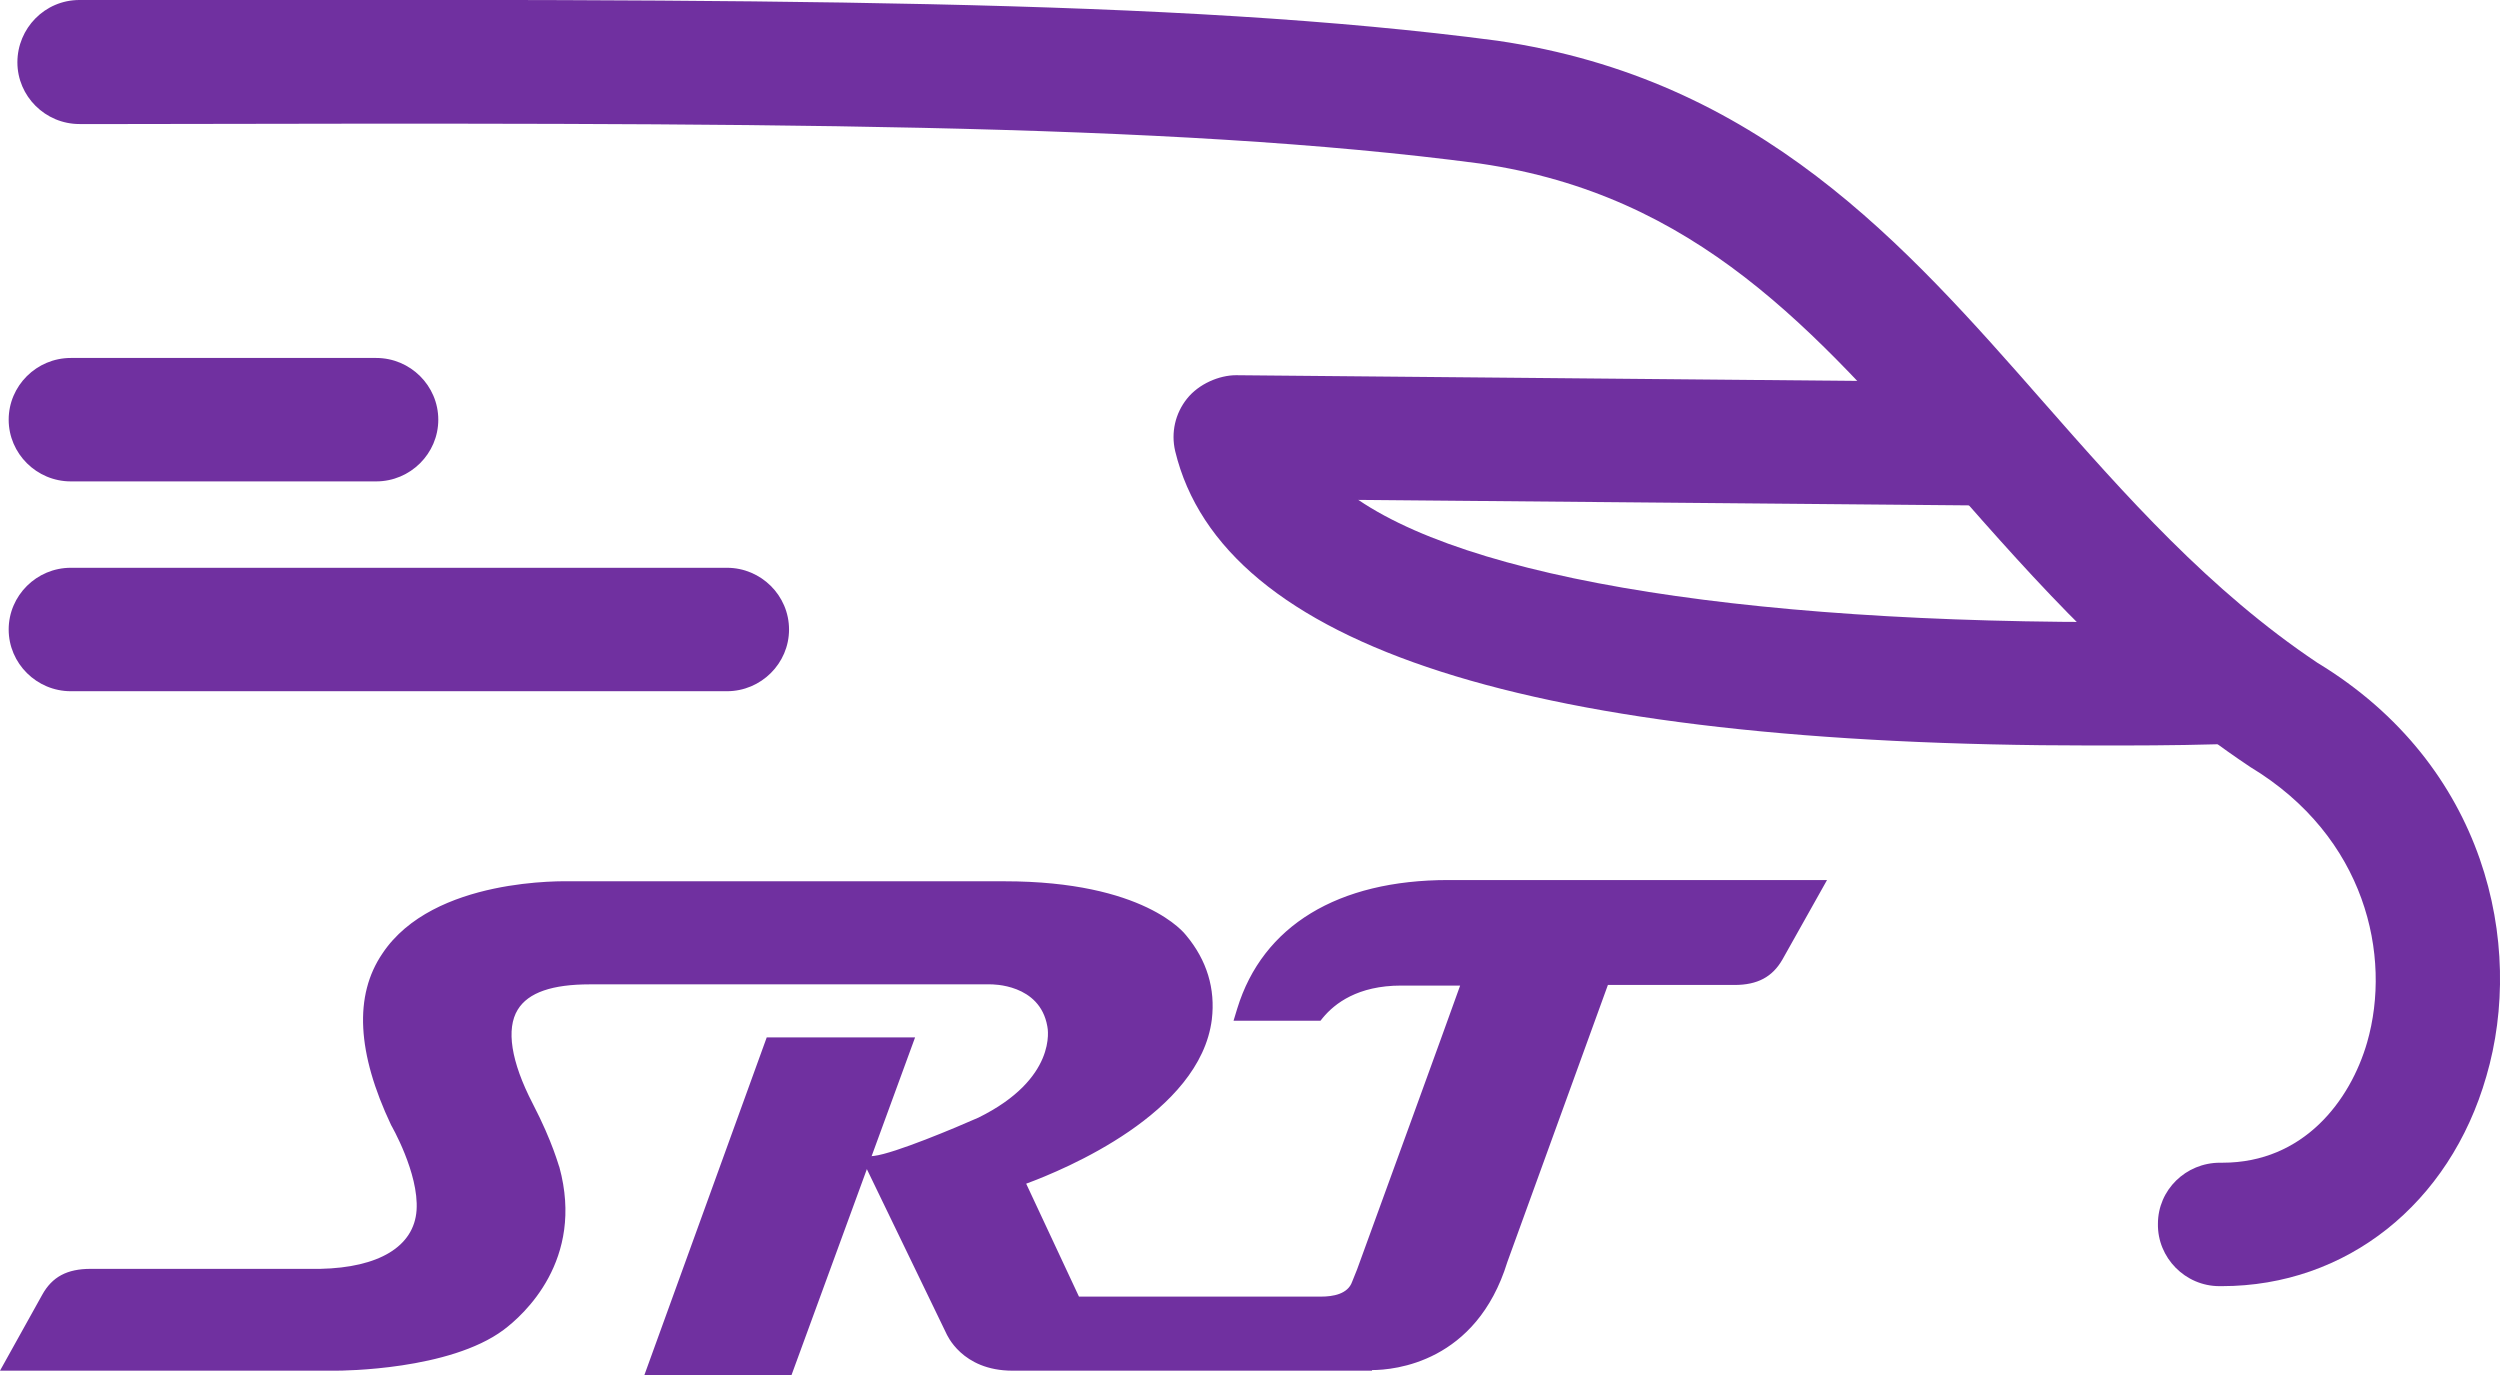 <svg width="70" height="39" viewBox="0 0 70 39" fill="none" xmlns="http://www.w3.org/2000/svg">
    <path d="M21.659 29.324H25.257L21.989 38.241H18.426L21.659 29.324Z" fill="#7030A0"></path>
    <path d="M22.163 38.5H18.043L21.468 29.048H25.622L22.163 38.5ZM18.791 37.982H21.798L24.875 29.584H21.833L18.791 37.982Z"
          fill="#7030A0"></path>
    <path d="M48.55 27.337C49.106 27.337 49.436 27.164 49.662 26.767L50.688 24.918H40.519C39.685 24.918 35.913 24.918 34.852 28.322H36.799C37.147 27.907 37.859 27.354 39.198 27.337H41.232C41.232 27.337 39.111 33.212 38.224 35.632C38.207 35.701 38.155 35.822 38.085 35.977C37.964 36.323 37.599 36.565 36.973 36.565H30.02L28.351 32.988C28.351 32.988 33.288 31.363 33.653 28.495C33.722 27.942 33.67 27.13 32.992 26.317C32.992 26.317 31.897 24.866 27.934 24.918H15.975C15.975 24.918 7.996 24.624 11.177 31.363C11.177 31.363 12.011 32.763 11.925 33.904C11.855 34.888 10.986 35.752 8.969 35.787H2.538C1.964 35.787 1.651 35.96 1.425 36.374L0.469 38.102H9.387C9.387 38.102 12.446 38.102 13.924 37.014C14.914 36.271 15.94 34.785 15.384 32.728C15.384 32.728 15.227 32.089 14.671 31C13.819 29.341 13.385 27.285 16.496 27.285H27.708C27.708 27.285 29.307 27.233 29.568 28.668C29.568 28.668 29.95 30.309 27.499 31.519C27.499 31.519 25.24 32.521 24.51 32.608L26.735 37.221C26.735 37.221 27.1 38.12 28.351 38.12H38.294C38.294 38.12 41.006 38.396 41.979 35.286L44.865 27.354H48.585L48.55 27.337Z"
          fill="#7030A0"></path>
    <path d="M38.416 38.379C38.311 38.379 38.259 38.379 38.259 38.379H28.351C26.926 38.379 26.509 37.359 26.491 37.325L24.11 32.4L24.475 32.365C25.048 32.296 26.769 31.571 27.395 31.294C29.603 30.206 29.342 28.806 29.325 28.737C29.116 27.544 27.777 27.562 27.725 27.562H16.514C15.471 27.562 14.793 27.786 14.497 28.27C14.167 28.806 14.306 29.722 14.914 30.897C15.488 32.003 15.644 32.659 15.662 32.677C16.375 35.286 14.654 36.824 14.097 37.239C12.585 38.362 9.595 38.379 9.404 38.379H0L1.182 36.254C1.46 35.752 1.877 35.528 2.538 35.528H8.969C10.603 35.493 11.594 34.906 11.664 33.886C11.733 32.849 10.951 31.502 10.951 31.502C9.995 29.48 9.908 27.873 10.708 26.698C12.133 24.555 15.836 24.676 15.992 24.676H27.951C27.951 24.676 28.073 24.676 28.125 24.676C32.036 24.676 33.166 26.127 33.218 26.197C33.792 26.888 34.035 27.683 33.931 28.547C33.601 31.173 29.811 32.746 28.733 33.143L30.211 36.305H36.99C37.321 36.305 37.738 36.236 37.859 35.891L37.998 35.545C38.746 33.489 40.415 28.91 40.884 27.596H39.233C38.016 27.596 37.373 28.097 37.042 28.495L36.973 28.581H34.539L34.644 28.236C35.356 25.92 37.46 24.641 40.554 24.641H51.157L49.906 26.87C49.627 27.354 49.21 27.579 48.567 27.579H45.021L42.205 35.338C41.336 38.154 39.041 38.362 38.416 38.362V38.379ZM24.875 32.798L26.96 37.118C26.96 37.118 27.291 37.861 28.351 37.861H38.294C38.416 37.861 40.832 38.068 41.718 35.2L44.656 27.078H48.567C49.089 27.078 49.297 26.905 49.454 26.646L50.271 25.194H40.554C37.825 25.194 35.999 26.197 35.269 28.08H36.73C37.147 27.613 37.912 27.112 39.233 27.095H41.632L41.51 27.441C41.51 27.441 39.389 33.333 38.503 35.735L38.364 36.098C38.259 36.374 37.946 36.858 37.008 36.858H29.881L28.021 32.867L28.299 32.78C28.299 32.78 33.079 31.173 33.41 28.512C33.496 27.786 33.305 27.112 32.801 26.542C32.784 26.525 31.723 25.229 28.108 25.229C28.056 25.229 28.003 25.229 27.934 25.229H15.957C15.957 25.229 12.377 25.125 11.125 27.009C10.447 28.028 10.534 29.462 11.403 31.294C11.42 31.329 12.272 32.763 12.185 33.973C12.098 35.269 10.882 36.063 8.969 36.098H2.538C1.999 36.098 1.808 36.271 1.651 36.547L0.904 37.895H9.387C9.387 37.895 12.377 37.895 13.767 36.858C14.254 36.495 15.766 35.148 15.14 32.849C15.14 32.849 14.984 32.21 14.445 31.173C13.732 29.808 13.611 28.737 14.045 28.028C14.428 27.389 15.262 27.078 16.496 27.078H27.708C28.299 27.078 29.585 27.354 29.829 28.668C29.829 28.737 30.229 30.517 27.604 31.795C27.517 31.83 25.813 32.59 24.875 32.832V32.798Z"
          fill="#7030A0"></path>
    <path d="M62.23 36.012C62.23 36.012 62.16 36.012 62.143 36.012C61.187 36.012 60.405 35.217 60.422 34.266C60.422 33.316 61.204 32.556 62.16 32.556C62.178 32.556 62.212 32.556 62.23 32.556C64.507 32.556 65.811 30.81 66.28 29.186C66.975 26.767 66.245 23.432 63.012 21.479C59.536 19.163 57.032 16.312 54.599 13.547C50.792 9.21 47.489 5.46 41.44 4.579C32.697 3.421 21.102 3.439 3.546 3.473H2.225C1.269 3.473 0.487 2.696 0.487 1.745C0.487 0.795 1.252 -5.90817e-05 2.225 -5.90817e-05H3.546C21.242 -0.017 32.923 -0.052 41.927 1.14C49.263 2.212 53.313 6.808 57.224 11.267C59.501 13.859 61.865 16.537 64.889 18.559C69.618 21.427 70.695 26.456 69.618 30.136C68.592 33.713 65.689 36.012 62.212 36.012H62.23Z"
          fill="#7030A0"></path>
    <path d="M58.614 20.874C42.866 20.874 34.227 18.11 32.905 12.632C32.784 12.113 32.905 11.578 33.236 11.163C33.566 10.748 34.139 10.506 34.609 10.506L55.312 10.696C56.268 10.696 57.05 11.491 57.032 12.442C57.032 13.392 56.25 14.152 55.294 14.152L38.033 13.997C41.579 16.399 50.201 17.643 61.987 17.384C62.873 17.315 63.742 18.11 63.76 19.077C63.777 20.028 63.029 20.823 62.056 20.84C60.874 20.874 59.727 20.874 58.614 20.874V20.874Z"
          fill="#7030A0"></path>
    <path d="M10.534 13.479H1.982C1.026 13.479 0.243 12.701 0.243 11.751C0.243 10.8 1.026 10.023 1.982 10.023H10.534C11.49 10.023 12.272 10.8 12.272 11.751C12.272 12.701 11.49 13.479 10.534 13.479Z"
          fill="#7030A0"></path>
    <path d="M20.355 19.354H1.982C1.026 19.354 0.243 18.576 0.243 17.626C0.243 16.675 1.026 15.898 1.982 15.898H20.355C21.311 15.898 22.093 16.675 22.093 17.626C22.093 18.576 21.311 19.354 20.355 19.354Z"
          fill="#7030A0"></path>
</svg>
